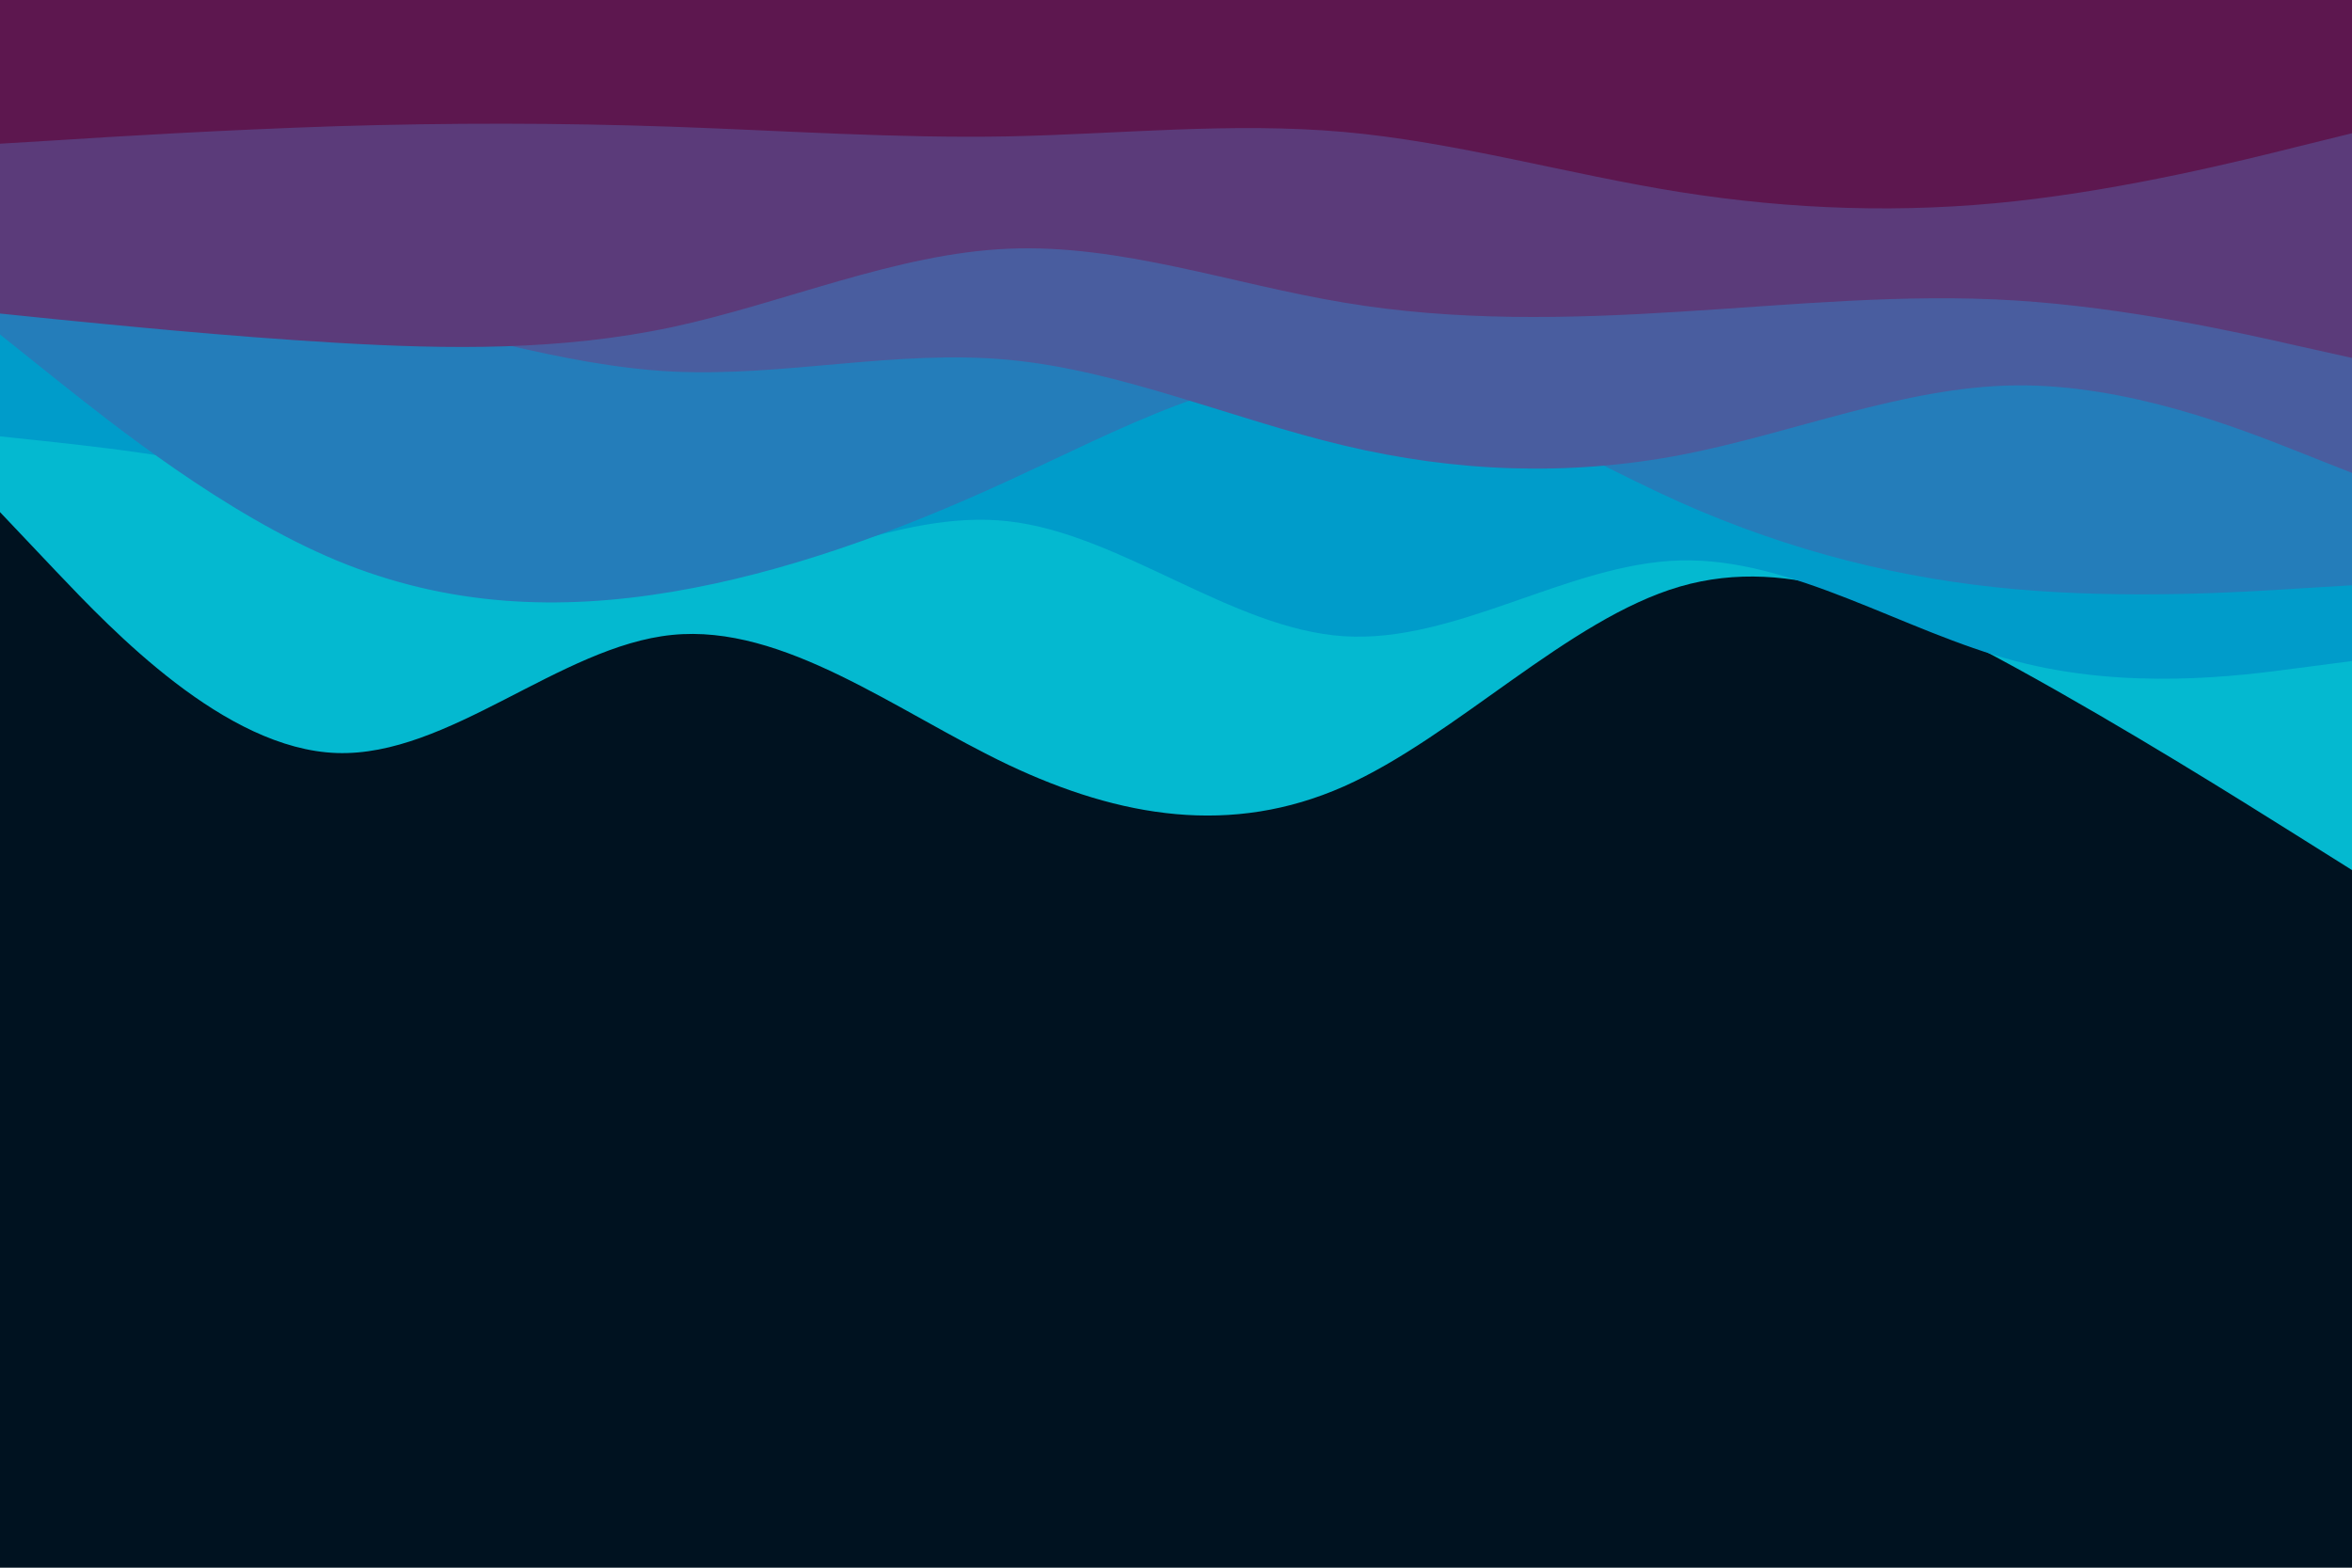 <svg id="visual" viewBox="0 0 900 600" width="900" height="600" xmlns="http://www.w3.org/2000/svg" xmlns:xlink="http://www.w3.org/1999/xlink" version="1.1"><rect x="0" y="0" width="900" height="600" fill="#001220"></rect><path d="M0 196L21.5 218.7C43 241.3 86 286.7 128.8 288.2C171.7 289.7 214.3 247.3 257.2 243C300 238.7 343 272.3 385.8 292.7C428.7 313 471.3 320 514.2 301C557 282 600 237 642.8 224.5C685.7 212 728.3 232 771.2 255.5C814 279 857 306 878.5 319.5L900 333L900 0L878.5 0C857 0 814 0 771.2 0C728.3 0 685.7 0 642.8 0C600 0 557 0 514.2 0C471.3 0 428.7 0 385.8 0C343 0 300 0 257.2 0C214.3 0 171.7 0 128.8 0C86 0 43 0 21.5 0L0 0Z" fill="#04b9d0"></path><path d="M0 167L21.5 169.3C43 171.7 86 176.3 128.8 189.8C171.7 203.3 214.3 225.7 257.2 223.5C300 221.3 343 194.7 385.8 199.5C428.7 204.3 471.3 240.7 514.2 243.5C557 246.3 600 215.7 642.8 214.5C685.7 213.3 728.3 241.7 771.2 253C814 264.3 857 258.7 878.5 255.8L900 253L900 0L878.5 0C857 0 814 0 771.2 0C728.3 0 685.7 0 642.8 0C600 0 557 0 514.2 0C471.3 0 428.7 0 385.8 0C343 0 300 0 257.2 0C214.3 0 171.7 0 128.8 0C86 0 43 0 21.5 0L0 0Z" fill="#009cca"></path><path d="M0 128L21.5 145.2C43 162.3 86 196.7 128.8 214.5C171.7 232.3 214.3 233.7 257.2 226.5C300 219.3 343 203.7 385.8 184C428.7 164.3 471.3 140.7 514.2 142.8C557 145 600 173 642.8 192.2C685.7 211.3 728.3 221.7 771.2 225.5C814 229.3 857 226.7 878.5 225.3L900 224L900 0L878.5 0C857 0 814 0 771.2 0C728.3 0 685.7 0 642.8 0C600 0 557 0 514.2 0C471.3 0 428.7 0 385.8 0C343 0 300 0 257.2 0C214.3 0 171.7 0 128.8 0C86 0 43 0 21.5 0L0 0Z" fill="#247dba"></path><path d="M0 109L21.5 109.2C43 109.3 86 109.7 128.8 117.3C171.7 125 214.3 140 257.2 142.2C300 144.3 343 133.7 385.8 137.7C428.7 141.7 471.3 160.3 514.2 170.5C557 180.7 600 182.3 642.8 174.2C685.7 166 728.3 148 771.2 147.5C814 147 857 164 878.5 172.5L900 181L900 0L878.5 0C857 0 814 0 771.2 0C728.3 0 685.7 0 642.8 0C600 0 557 0 514.2 0C471.3 0 428.7 0 385.8 0C343 0 300 0 257.2 0C214.3 0 171.7 0 128.8 0C86 0 43 0 21.5 0L0 0Z" fill="#495d9f"></path><path d="M0 120L21.5 122.2C43 124.3 86 128.7 128.8 131.2C171.7 133.7 214.3 134.3 257.2 125.2C300 116 343 97 385.8 95.2C428.7 93.3 471.3 108.7 514.2 115.8C557 123 600 122 642.8 119.3C685.7 116.7 728.3 112.3 771.2 115C814 117.7 857 127.3 878.5 132.2L900 137L900 0L878.5 0C857 0 814 0 771.2 0C728.3 0 685.7 0 642.8 0C600 0 557 0 514.2 0C471.3 0 428.7 0 385.8 0C343 0 300 0 257.2 0C214.3 0 171.7 0 128.8 0C86 0 43 0 21.5 0L0 0Z" fill="#5b3b7a"></path><path d="M0 55L21.5 53.7C43 52.3 86 49.7 128.8 48.3C171.7 47 214.3 47 257.2 48.5C300 50 343 53 385.8 52.2C428.7 51.3 471.3 46.7 514.2 50.5C557 54.3 600 66.7 642.8 73.5C685.7 80.3 728.3 81.7 771.2 77C814 72.3 857 61.7 878.5 56.3L900 51L900 0L878.5 0C857 0 814 0 771.2 0C728.3 0 685.7 0 642.8 0C600 0 557 0 514.2 0C471.3 0 428.7 0 385.8 0C343 0 300 0 257.2 0C214.3 0 171.7 0 128.8 0C86 0 43 0 21.5 0L0 0Z" fill="#5d174f"></path></svg>